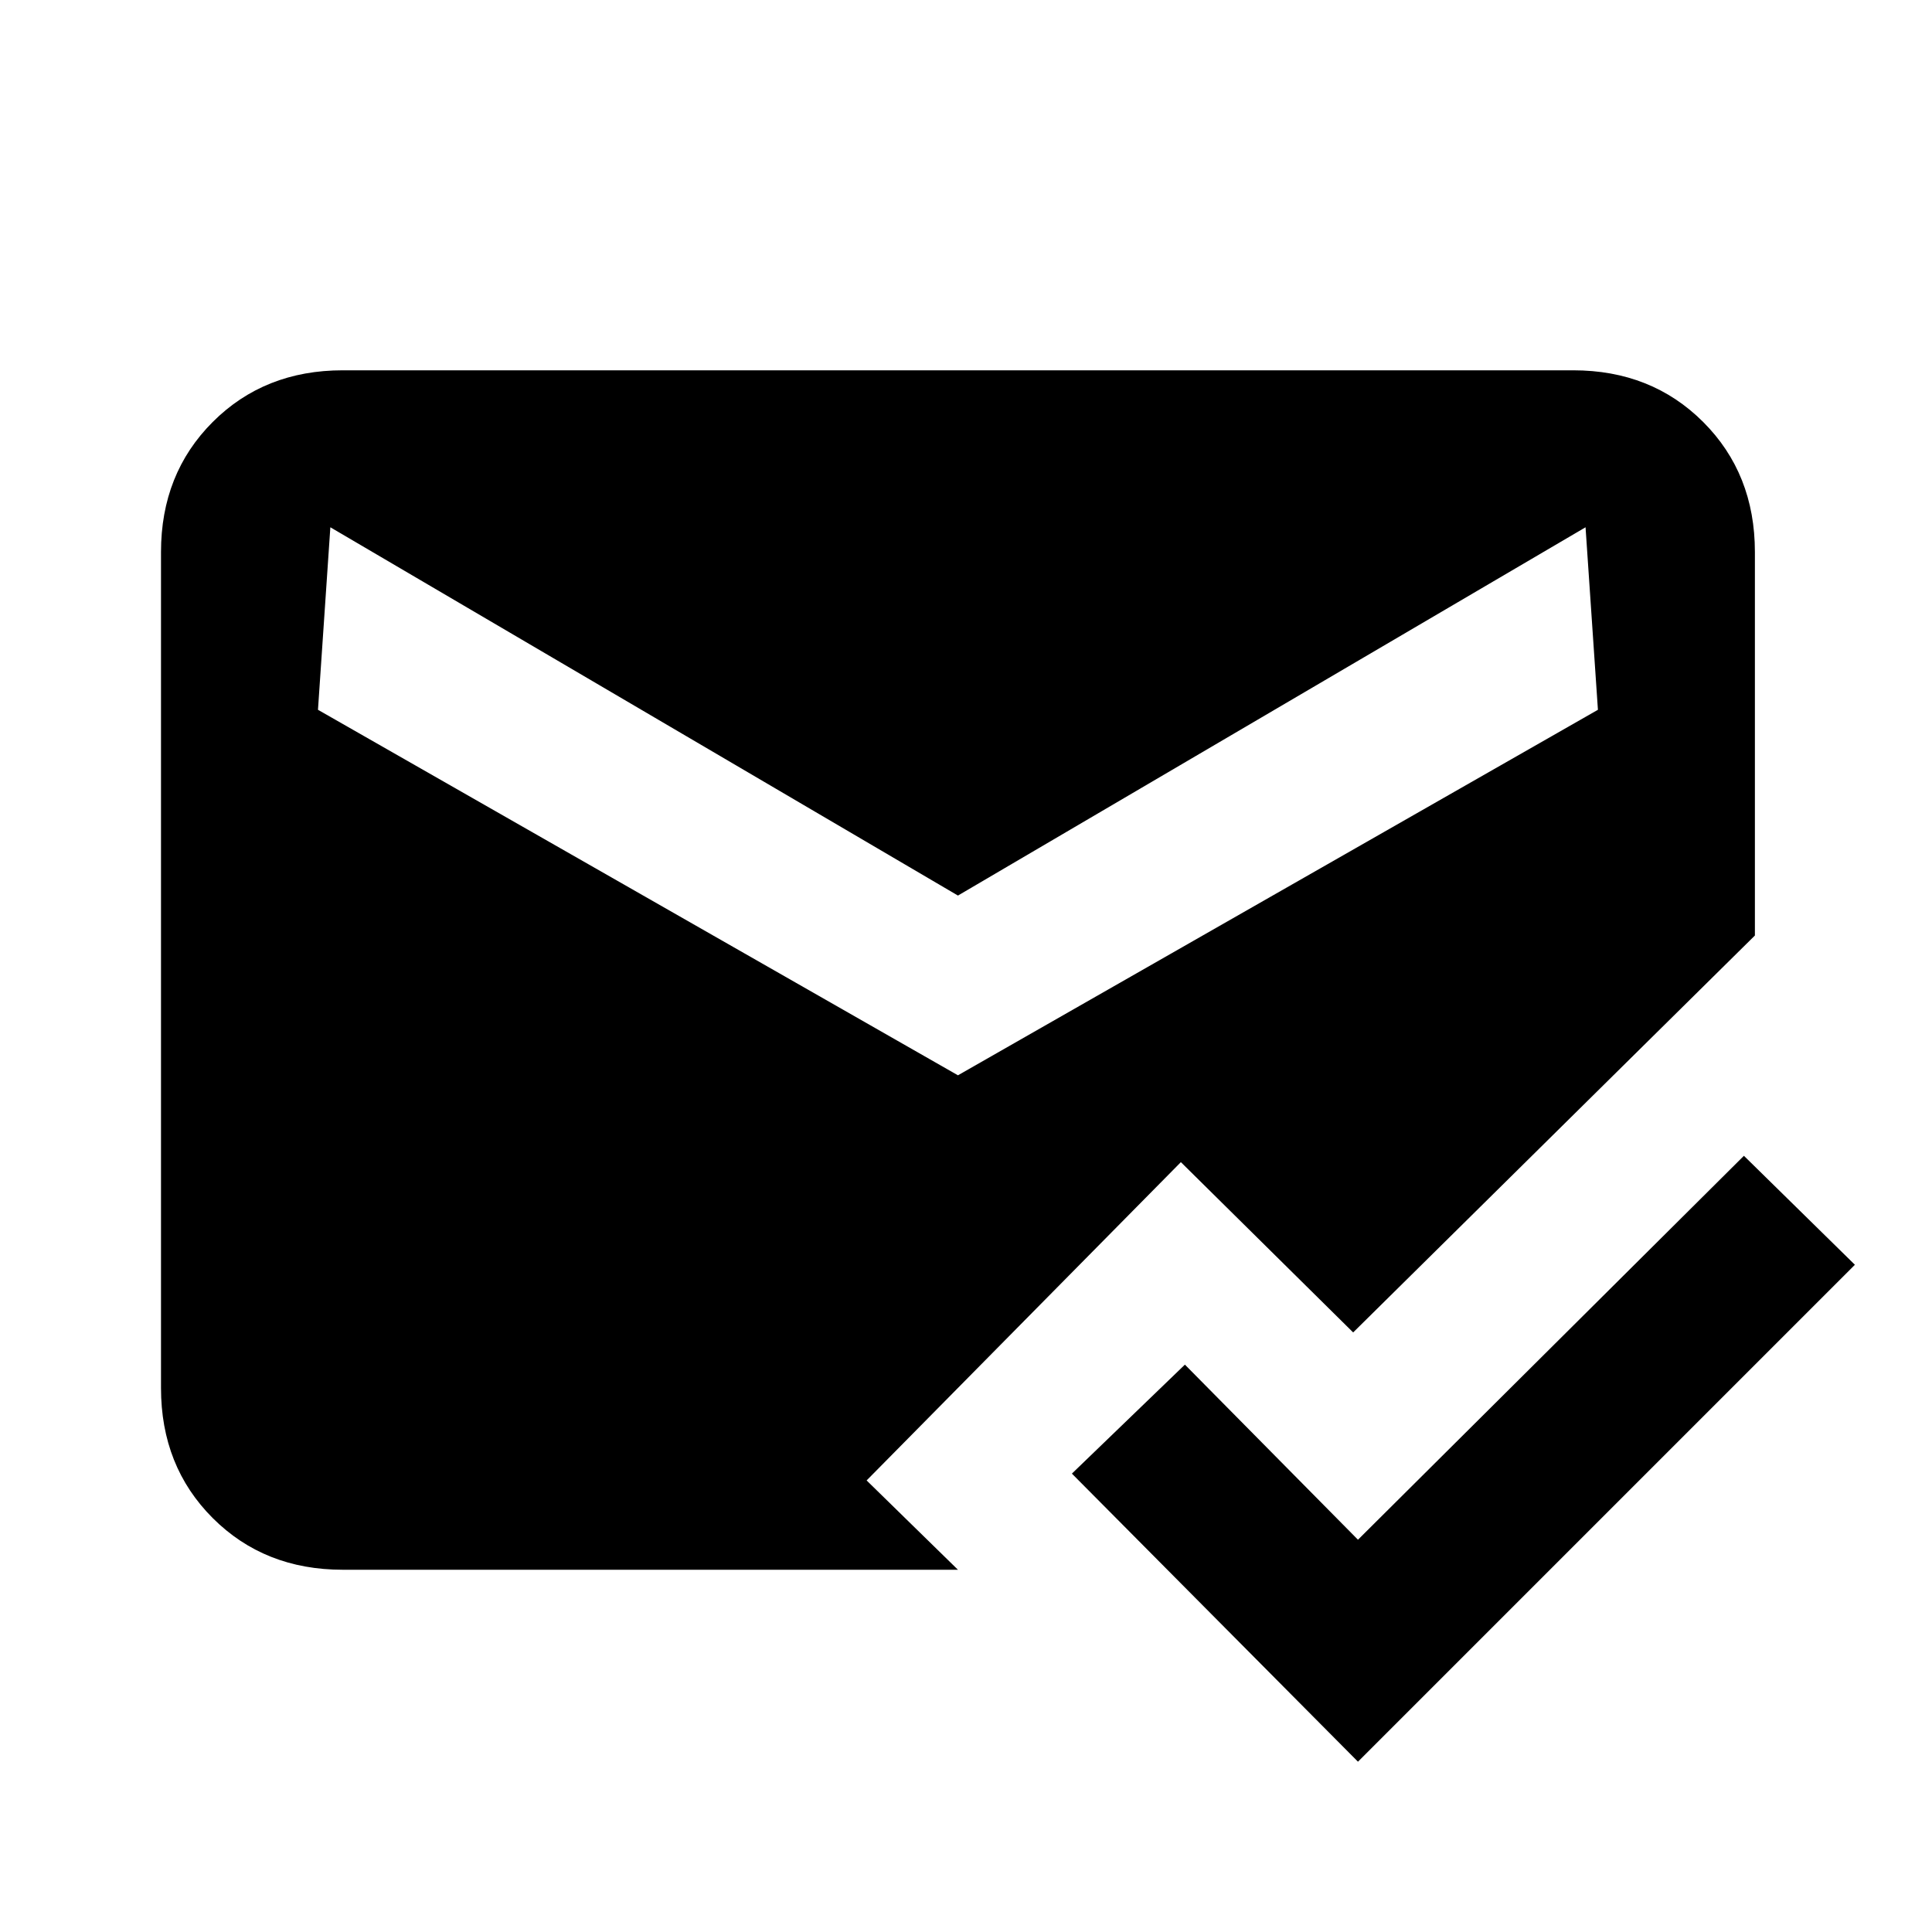<svg xmlns="http://www.w3.org/2000/svg" height="20" viewBox="0 -960 960 960" width="20"><path d="M674.77-84.62 532.62-227.77l56.15-54.15 86 87 191.77-190.77 55.15 54.15L674.77-84.62ZM170.31-180q-38.92 0-64.62-25.69Q80-231.39 80-270.31v-415.38q0-38.92 25.69-64.62Q131.39-776 170.31-776h611.38q38.92 0 64.62 25.69Q872-724.61 872-685.69v190.54L672.38-297.92l-85.61-84.62-156.15 158.16L476-180H170.31ZM476-425.69l318-181.62-6.15-90.69L476-515 164.15-698 158-607.31l318 181.62Z"/></svg>